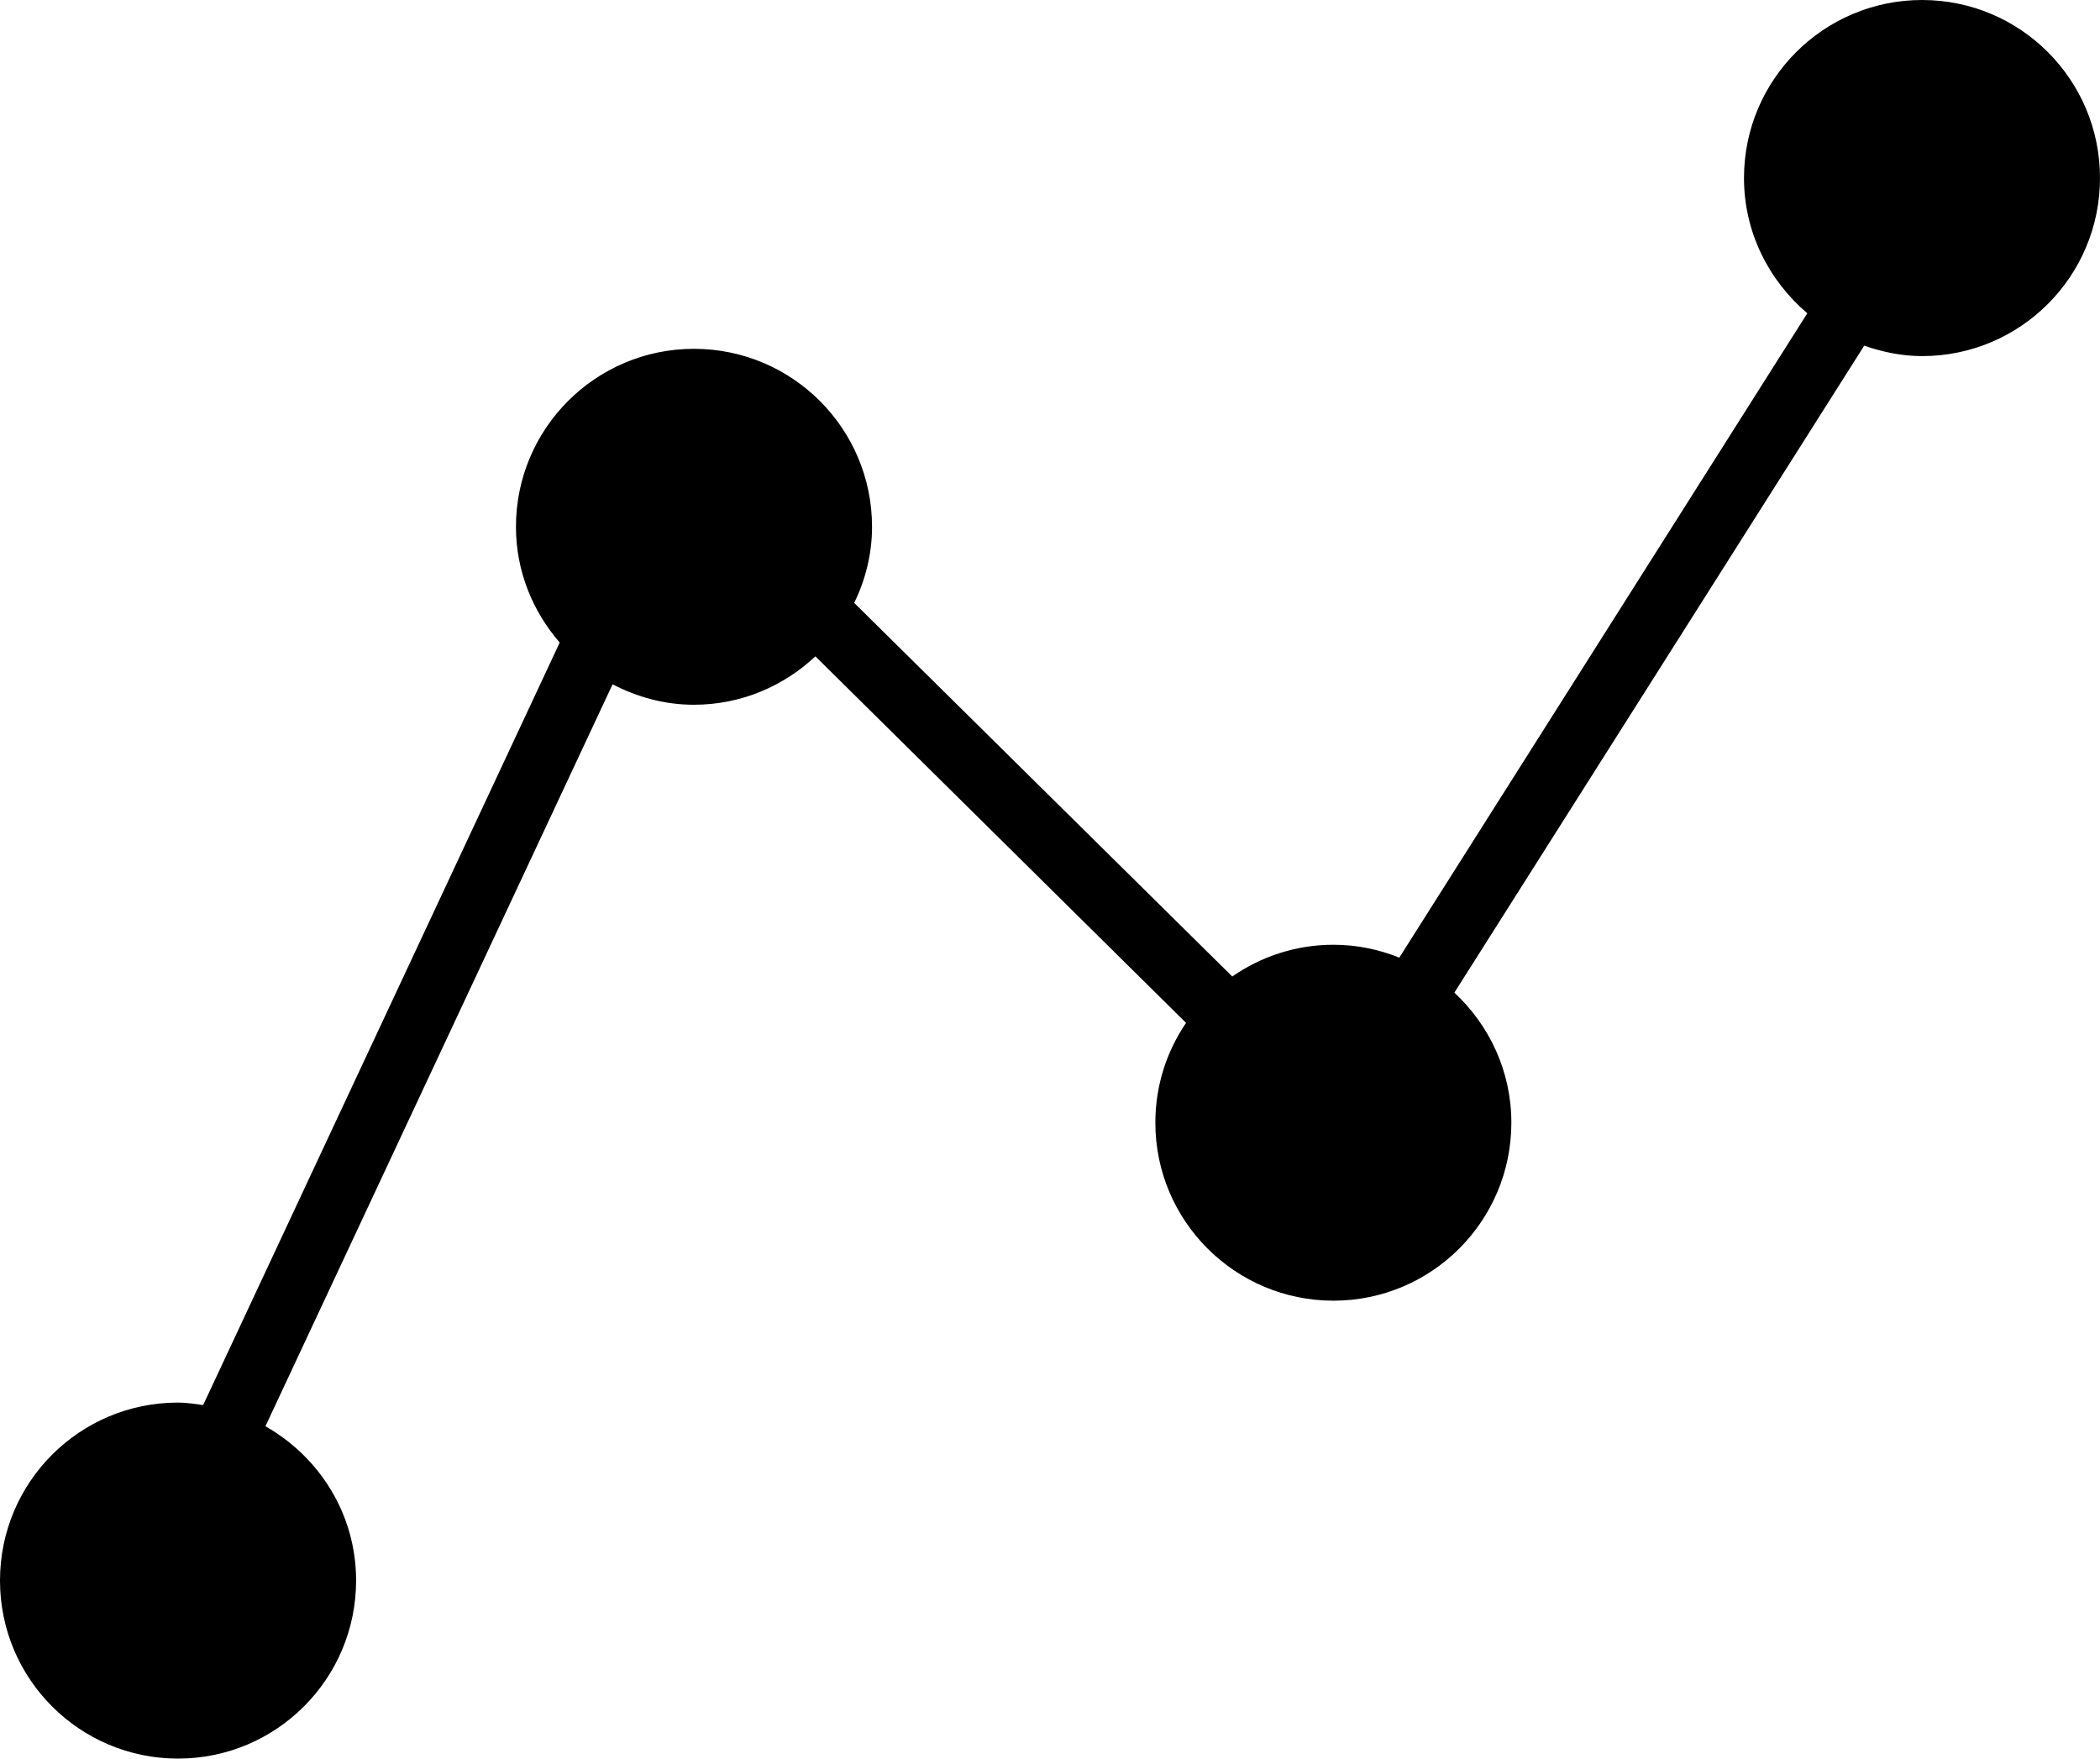 <?xml version="1.0" encoding="utf-8"?>
<!-- Generator: Adobe Illustrator 16.0.3, SVG Export Plug-In . SVG Version: 6.00 Build 0)  -->
<!DOCTYPE svg PUBLIC "-//W3C//DTD SVG 1.1//EN" "http://www.w3.org/Graphics/SVG/1.1/DTD/svg11.dtd">
<svg version="1.1" id="Layer_1" xmlns="http://www.w3.org/2000/svg" xmlns:xlink="http://www.w3.org/1999/xlink" x="0px" y="0px"
	 width="23.949px" height="20.055px" viewBox="0 0 23.949 20.055" enable-background="new 0 0 23.949 20.055" xml:space="preserve">
<path d="M2.03,20.055c-1.122,0-2.03-0.909-2.03-2.03c0-1.122,0.908-2.03,2.03-2.03c0.098,0,0.192,0.016,0.287,0.028l4.066-8.695
	c-0.307-0.355-0.499-0.813-0.499-1.32c0-1.121,0.909-2.03,2.03-2.03c1.121,0,2.031,0.909,2.031,2.03
	c0,0.312-0.076,0.604-0.203,0.868l4.311,4.26c0.327-0.227,0.724-0.362,1.154-0.362c0.266,0,0.518,0.053,0.751,0.147l4.653-7.348
	C20.174,3.2,19.889,2.652,19.889,2.03c0-1.121,0.909-2.03,2.031-2.03c1.121,0,2.029,0.909,2.029,2.03
	c0,1.122-0.908,2.031-2.029,2.031c-0.232,0-0.452-0.047-0.66-0.119l-4.674,7.378c0.398,0.371,0.65,0.896,0.65,1.483
	c0,1.121-0.908,2.03-2.029,2.03s-2.031-0.909-2.031-2.03c0-0.422,0.129-0.813,0.35-1.138l-4.227-4.18
	c-0.363,0.34-0.848,0.552-1.385,0.552c-0.336,0-0.648-0.088-0.928-0.233l-3.959,8.461c0.615,0.35,1.034,1.002,1.034,1.759
	C4.061,19.146,3.152,20.055,2.03,20.055"/>
</svg>
